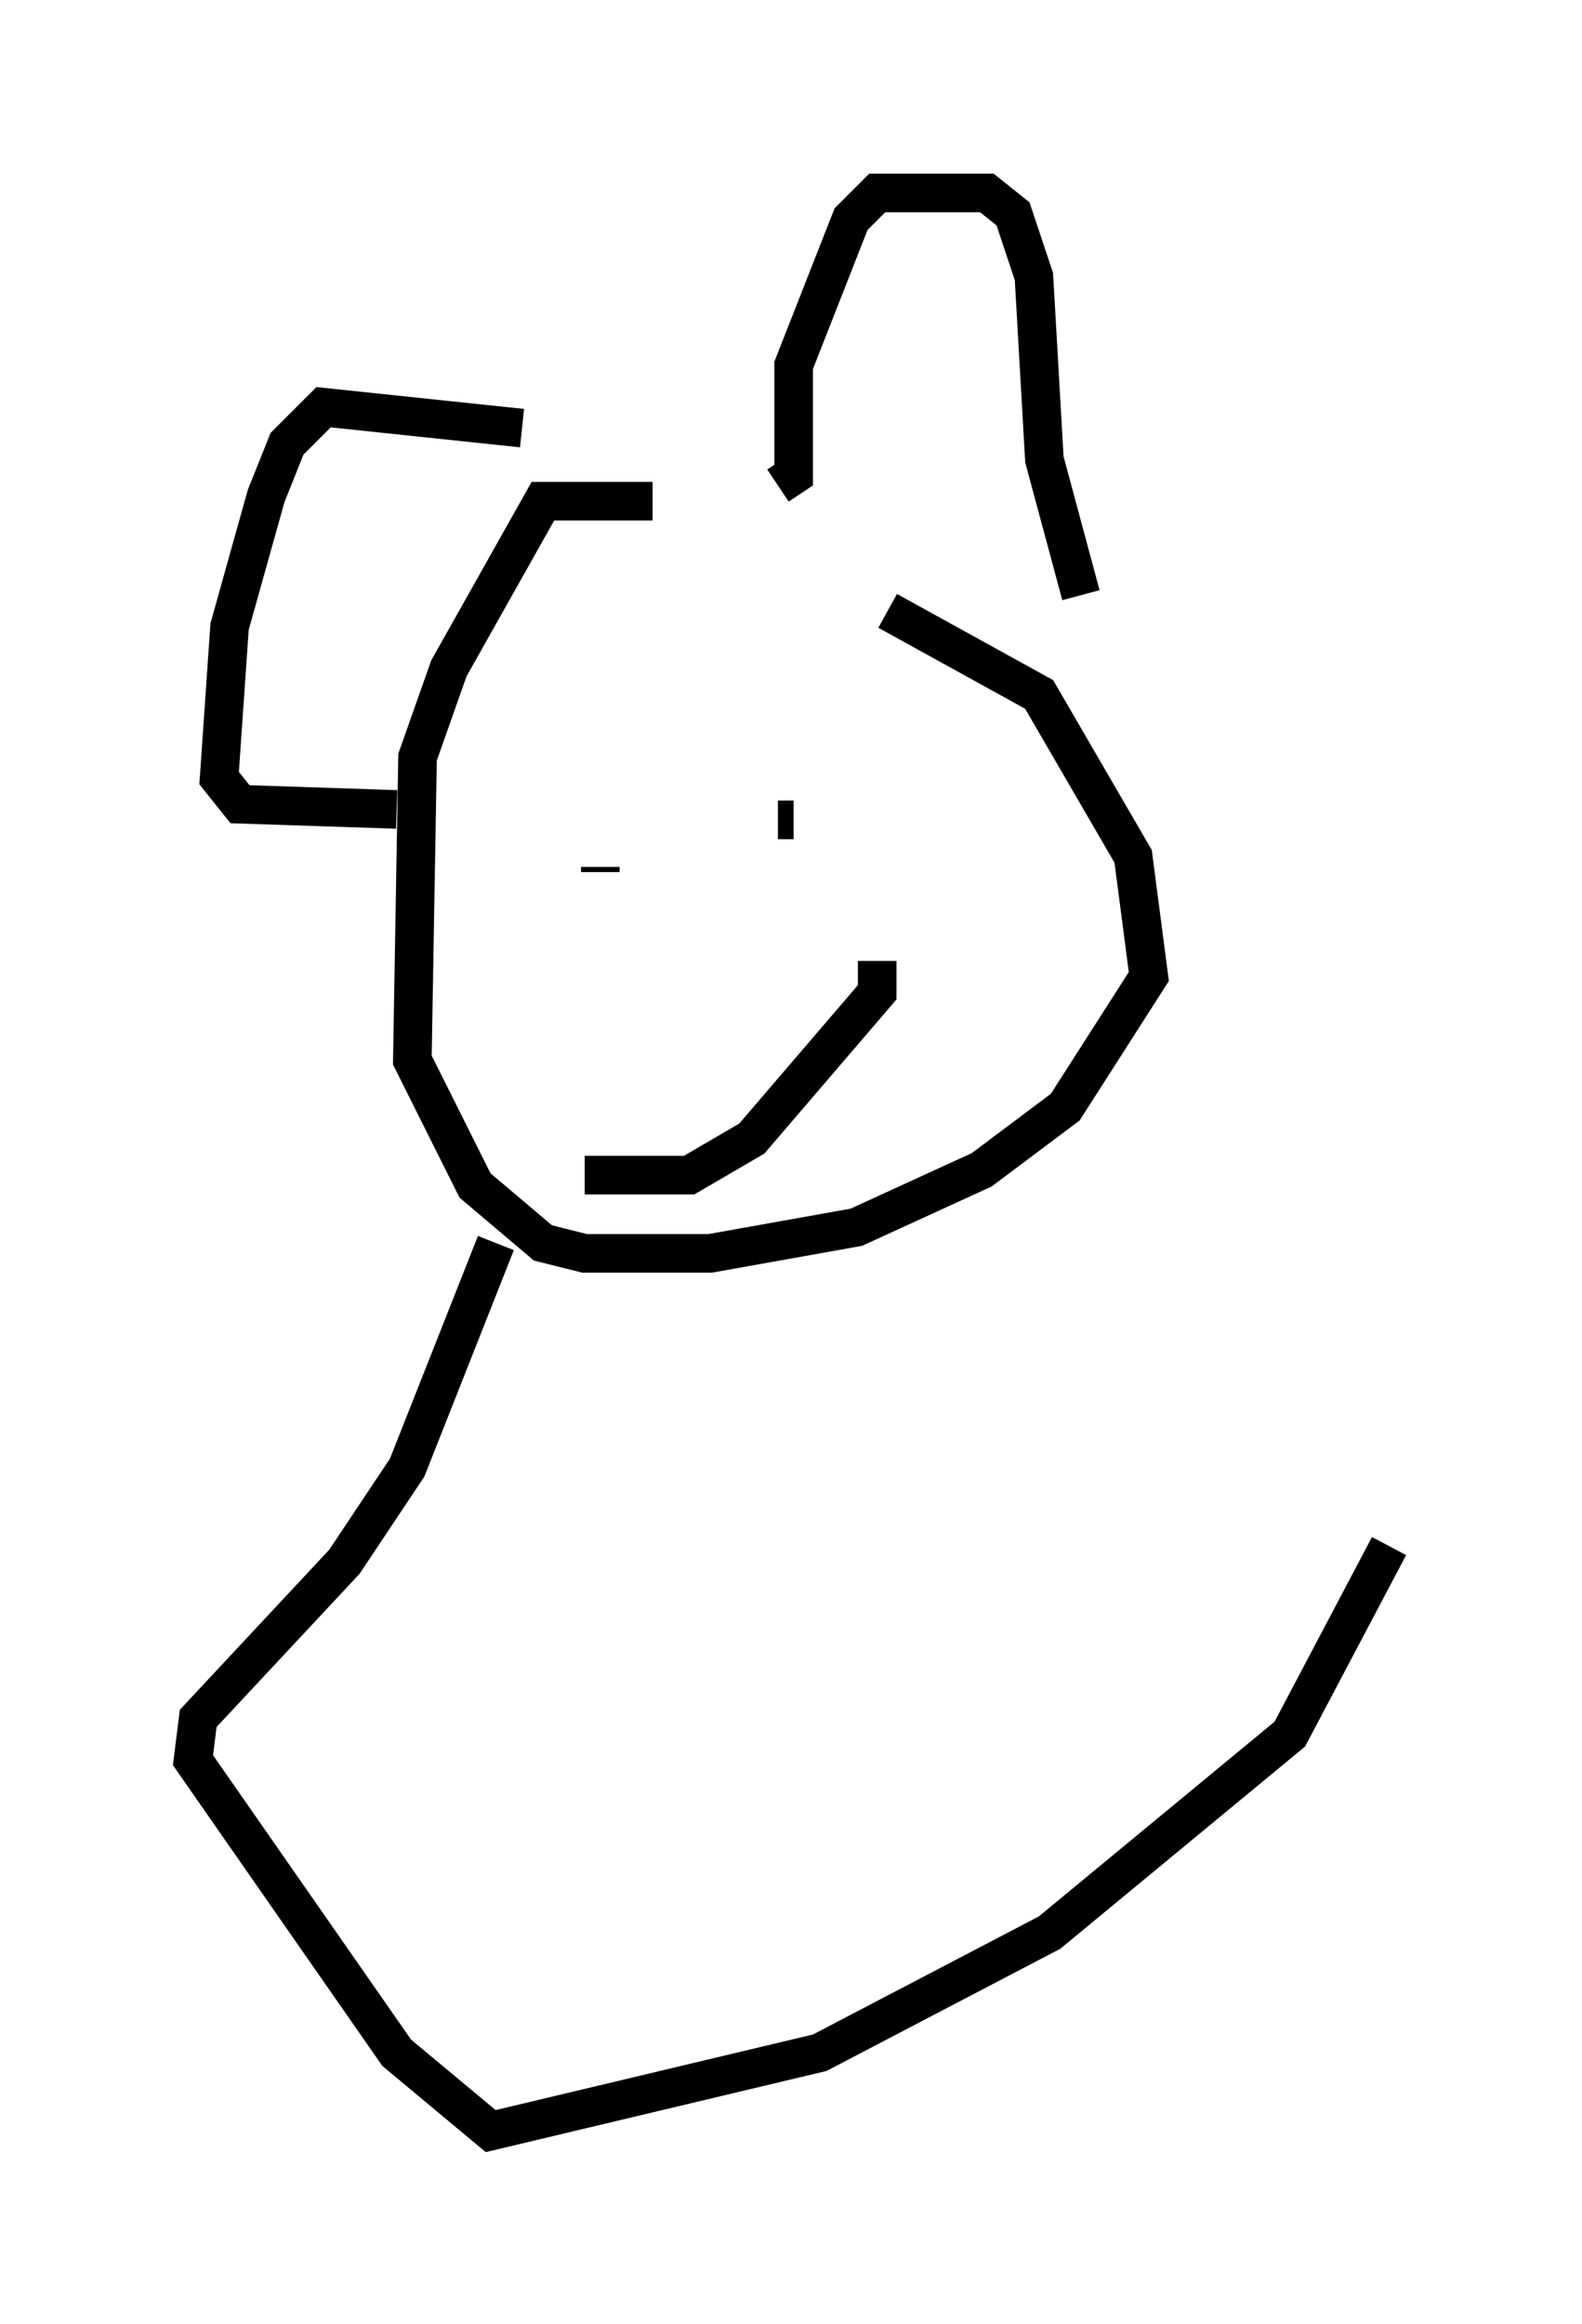 <?xml version="1.0" encoding="utf-8" ?>
<svg baseProfile="full" height="60.202" version="1.1" width="40.987" xmlns="http://www.w3.org/2000/svg" xmlns:ev="http://www.w3.org/2001/xml-events" xmlns:xlink="http://www.w3.org/1999/xlink"><defs /><rect fill="white" height="60.202" width="40.987" x="0" y="0" /><path d="M23.944, 15.013 m-7.036, -2.03 l-2.842, 0.0 -2.436, 4.33 l-0.812, 2.3 -0.135, 7.848 l1.624, 3.248 1.759, 1.488 l1.083, 0.271 3.248, 0.0 l3.789, -0.677 3.248, -1.488 l2.165, -1.624 2.165, -3.383 l-0.406, -3.112 -2.436, -4.195 l-3.924, -2.165 m5.007, -0.406 l-0.947, -3.518 -0.271, -4.736 l-0.541, -1.624 -0.677, -0.541 l-2.842, 0.0 -0.677, 0.677 l-1.488, 3.789 0.0, 2.842 l-0.406, 0.271 m-6.631, -1.488 l-5.142, -0.541 -0.947, 0.947 l-0.541, 1.353 -0.947, 3.383 l-0.271, 3.924 0.541, 0.677 l4.059, 0.135 m5.277, 1.624 l0.0, -0.135 m4.601, -1.218 l0.406, 0.0 m2.165, 3.654 l0.0, 0.812 -3.248, 3.789 l-1.624, 0.947 -2.706, 0.0 m-2.3, 1.759 l-2.3, 5.819 -1.624, 2.436 l-3.789, 4.059 -0.135, 1.083 l5.277, 7.578 2.436, 2.03 l8.525, -2.03 5.954, -3.112 l6.225, -5.142 2.571, -4.871 " fill="none" stroke="black" stroke-width="1" /></svg>